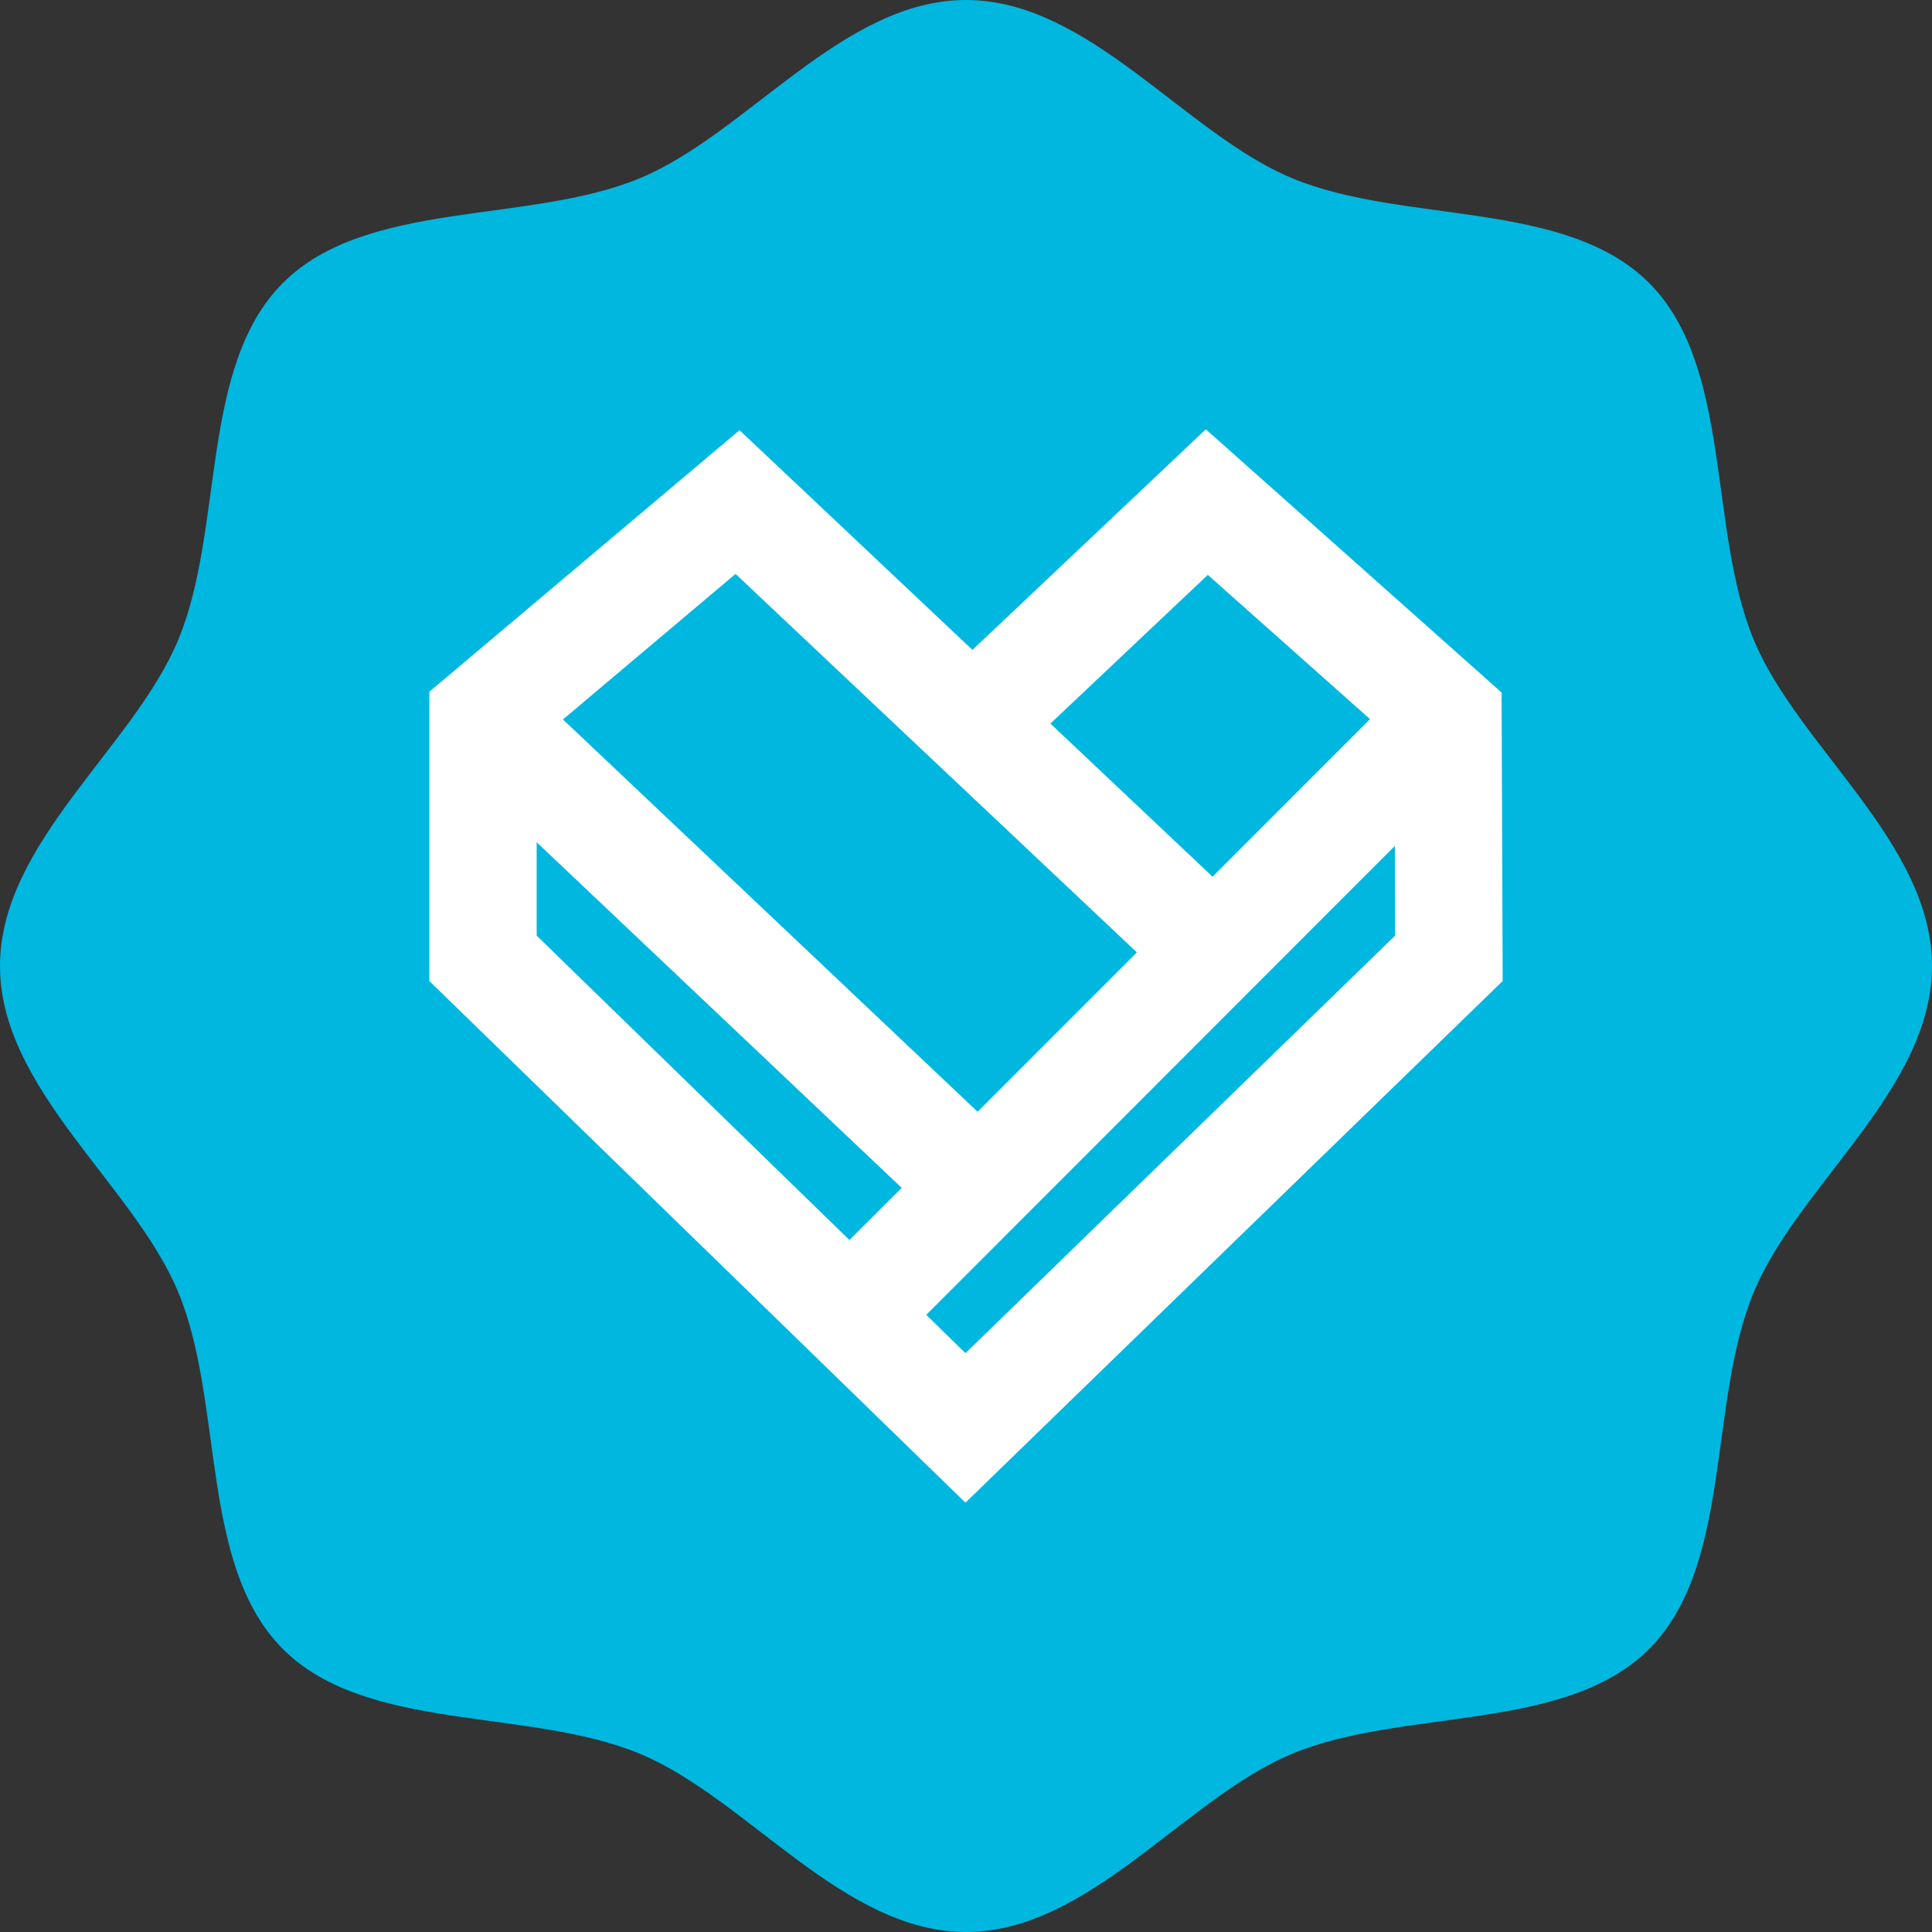 <svg width="18" height="18" viewBox="0 0 18 18" xmlns="http://www.w3.org/2000/svg">
  <rect x="0" y="0" width="18" height="18" fill="#333333" stroke="none"/>
  <g fill-rule="evenodd">
    <path d="M0 9c0-1.149 1.247-2.04 1.661-3.04.43-1.035.195-2.544.975-3.324.78-.78 2.29-.546 3.324-.975C6.96 1.247 7.851 0 9 0s2.04 1.247 3.04 1.661c1.035.43 2.544.195 3.324.975.78.78.546 2.29.975 3.324C16.753 6.96 18 7.851 18 9s-1.247 2.04-1.661 3.04c-.43 1.035-.195 2.544-.975 3.324-.78.78-2.29.546-3.324.975C11.04 16.753 10.149 18 9 18s-2.04-1.247-3.04-1.661c-1.035-.43-2.544-.195-3.324-.975-.78-.78-.546-2.29-.975-3.324C1.247 11.04 0 10.149 0 9" fill="#00B7E0"/>
    <path d="M11.234 4L9.06 6.055 6.89 4.008 4 6.445V9.14L8.995 14 14 9.14l-.01-2.688L11.235 4zM5.245 6.703l1.608-1.356 3.739 3.526-1.484 1.485-3.863-3.655zm4.542.038l1.466-1.385L12.764 6.7l-1.467 1.468-1.51-1.426zM5 8.717v-.87l3.401 3.22-.487.486L5 8.717zm3.63 3.533l4.366-4.369.002.836-4.003 3.89-.365-.357z" fill="#FFF"/>
  </g>
</svg>
